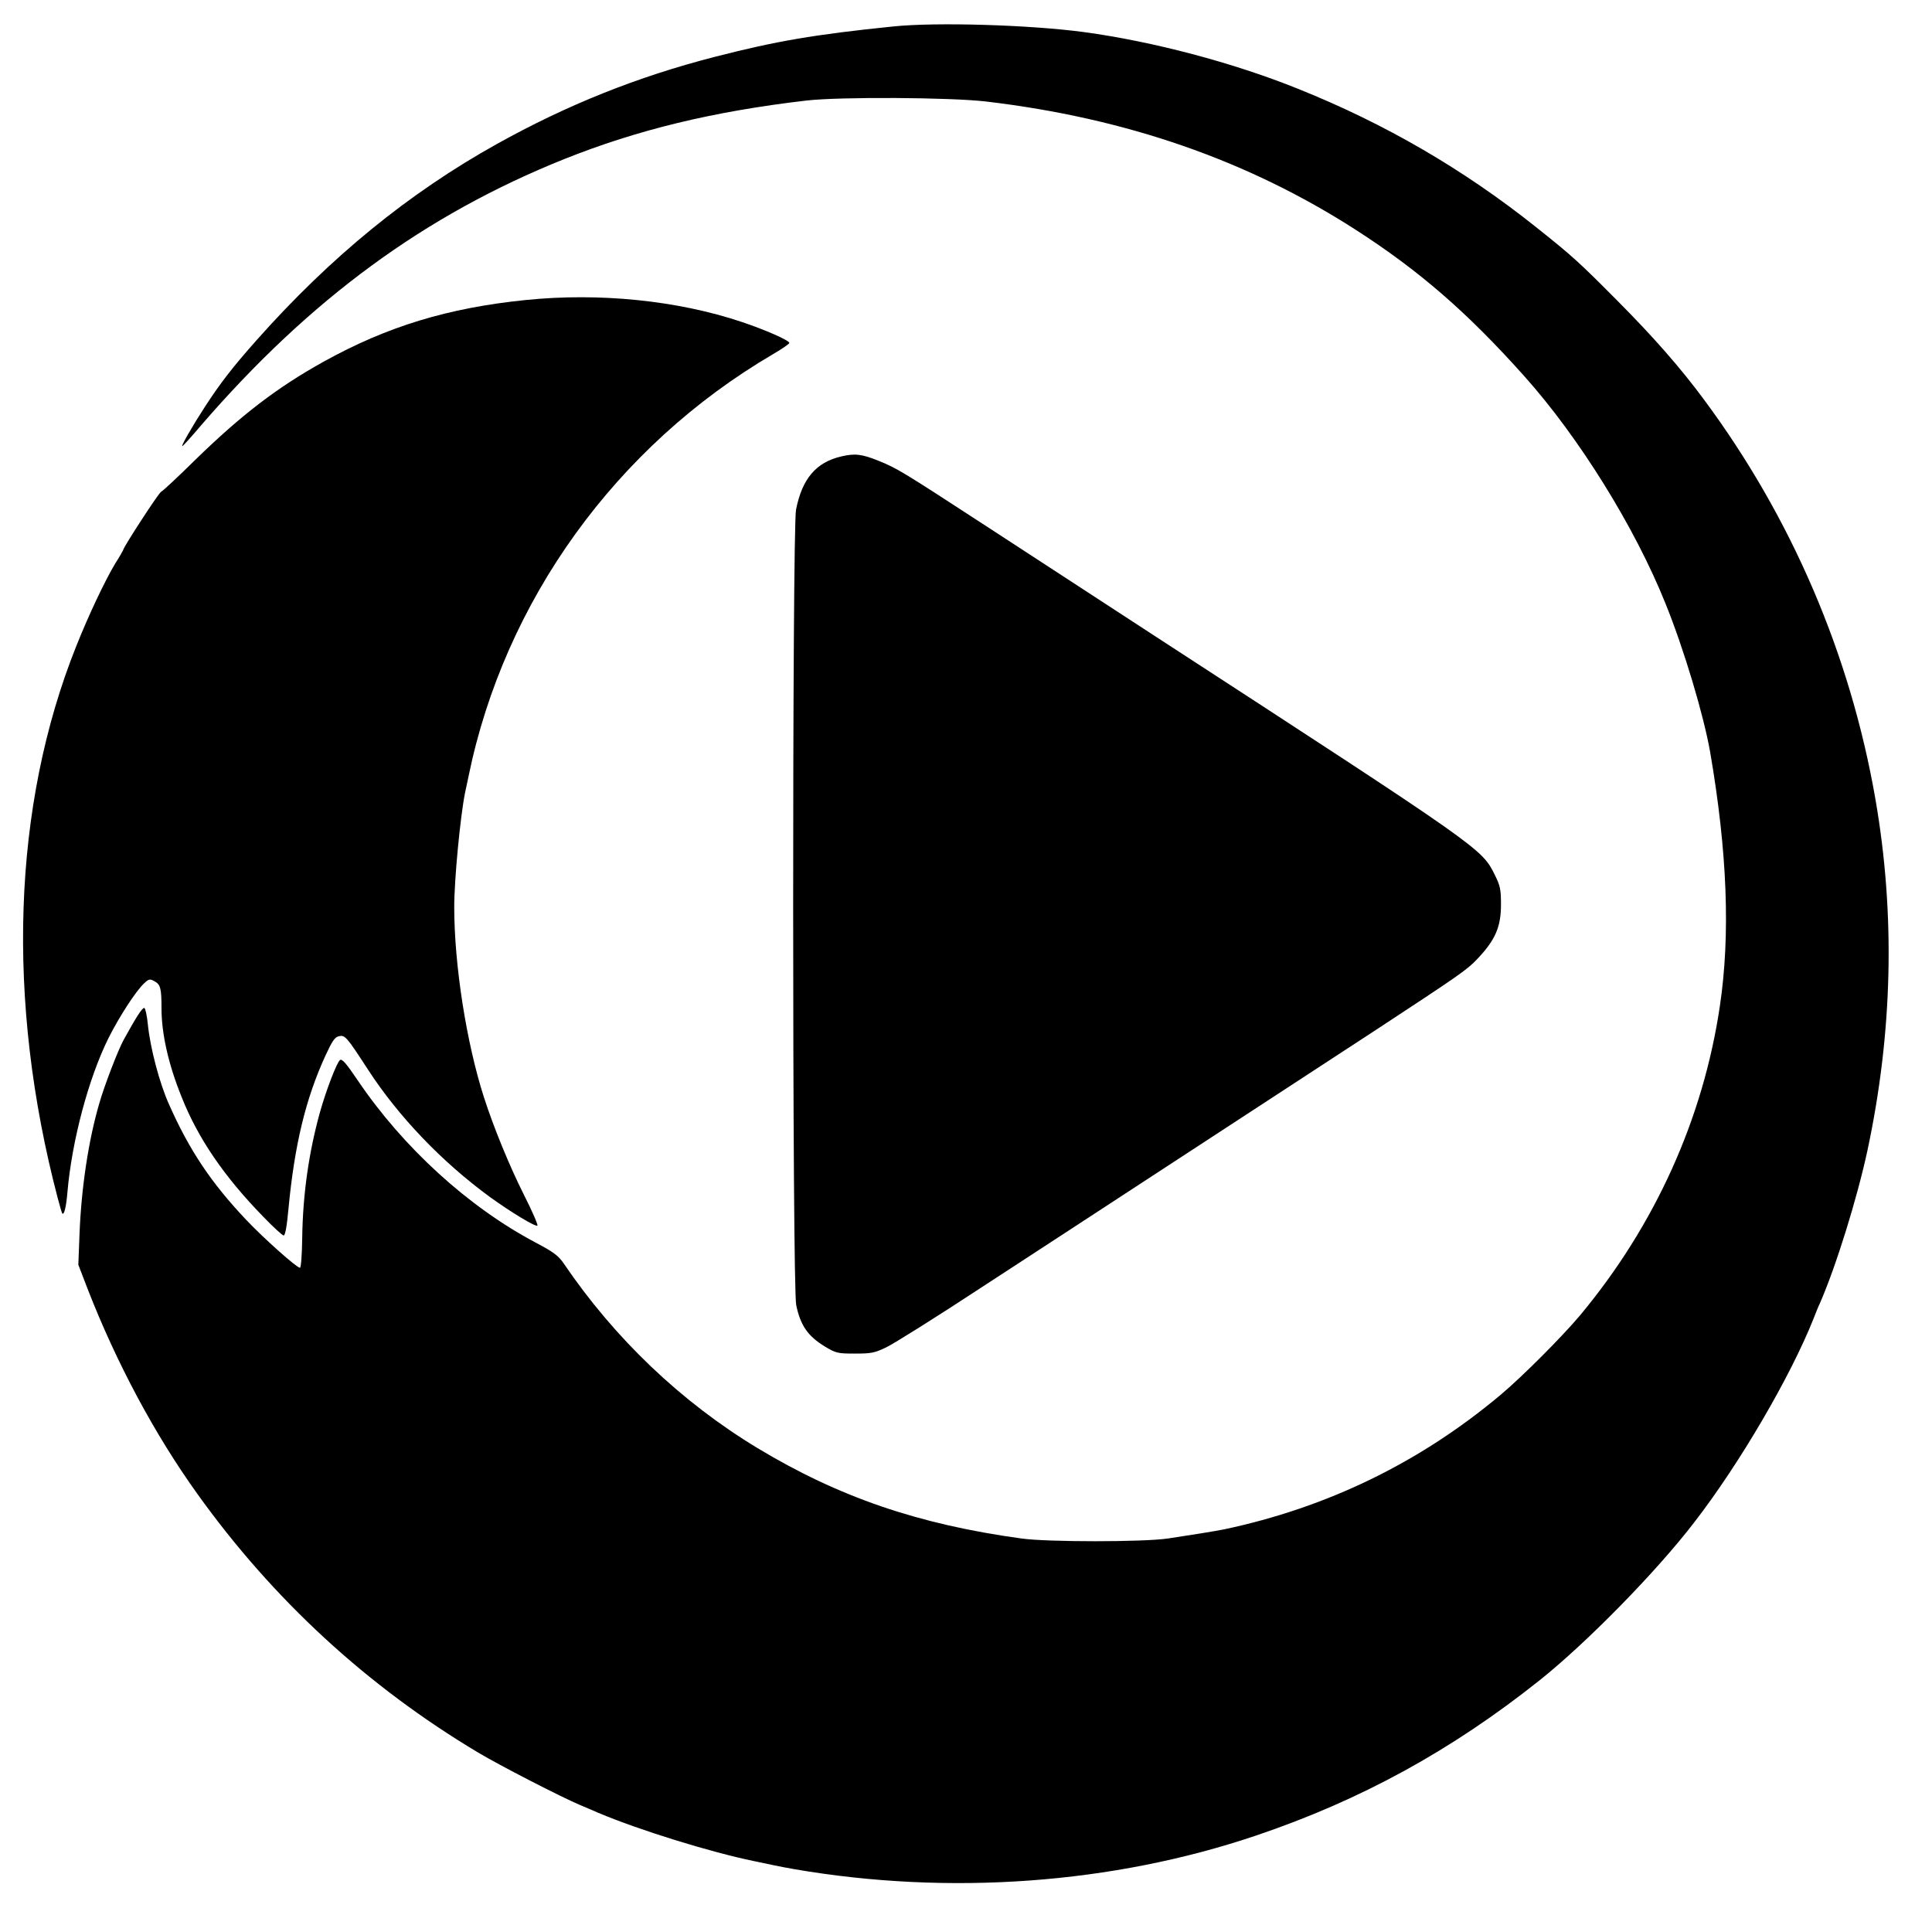 <?xml version="1.0" standalone="no"?>
<!DOCTYPE svg PUBLIC "-//W3C//DTD SVG 20010904//EN"
 "http://www.w3.org/TR/2001/REC-SVG-20010904/DTD/svg10.dtd">
<svg version="1.0" xmlns="http://www.w3.org/2000/svg"
 width="957pt" height="945pt" viewBox="0 0 957 945"
 preserveAspectRatio="xMidYMid meet">

<g transform="translate(0,945) scale(0.1,-0.1)"
fill="#000000" stroke="none">
<path d="M4425 9319 c-392 -40 -582 -73 -882 -150 -386 -99 -735 -239 -1083
-433 -436 -243 -823 -559 -1189 -971 -119 -134 -180 -213 -256 -330 -63 -97
-119 -195 -112 -195 3 0 45 46 93 103 540 625 1108 1042 1799 1319 363 145
737 236 1200 290 165 19 713 16 891 -5 692 -82 1294 -291 1829 -635 314 -202
553 -409 836 -726 271 -303 548 -749 699 -1126 92 -227 189 -553 221 -735 85
-494 101 -906 48 -1260 -83 -558 -321 -1084 -691 -1529 -88 -105 -290 -308
-398 -398 -399 -334 -857 -556 -1368 -664 -39 -8 -182 -31 -277 -45 -121 -18
-598 -18 -725 0 -511 70 -905 205 -1308 448 -377 228 -707 542 -960 915 -26
38 -50 56 -139 103 -333 176 -656 471 -880 802 -58 86 -79 110 -89 102 -16
-13 -68 -148 -99 -258 -55 -198 -85 -406 -88 -623 -1 -82 -6 -148 -11 -148
-16 0 -177 143 -267 238 -173 183 -281 344 -382 572 -47 105 -93 278 -105 399
-4 41 -12 76 -17 78 -10 3 -42 -48 -102 -157 -27 -48 -97 -230 -121 -315 -54
-184 -89 -419 -98 -645 l-6 -155 45 -117 c144 -370 333 -723 544 -1017 375
-524 842 -954 1391 -1282 107 -64 410 -220 507 -261 22 -9 62 -26 89 -38 199
-84 552 -194 771 -239 33 -7 78 -16 100 -21 22 -5 67 -13 100 -19 768 -132
1577 -73 2285 166 519 175 970 422 1408 771 235 188 578 538 765 782 225 291
475 720 589 1005 11 28 25 64 33 80 80 183 184 519 235 755 125 585 139 1168
40 1740 -124 716 -415 1395 -849 1980 -115 156 -251 311 -429 490 -194 195
-219 218 -402 364 -361 288 -751 514 -1180 686 -322 130 -721 235 -1060 281
-267 36 -733 50 -945 28z"/>
<path d="M2605 7964 c-385 -39 -687 -131 -1001 -305 -232 -129 -407 -263 -639
-489 -82 -81 -157 -151 -167 -156 -13 -7 -188 -276 -188 -289 0 -1 -17 -32
-39 -66 -51 -85 -132 -256 -193 -409 -317 -792 -349 -1757 -92 -2735 10 -38
20 -72 22 -75 9 -13 20 31 26 104 22 254 104 564 204 765 54 107 135 232 176
270 23 22 29 23 50 11 31 -16 36 -35 36 -135 0 -125 34 -277 100 -440 81 -204
210 -393 404 -592 49 -51 95 -93 101 -93 8 0 16 46 24 133 30 316 85 545 184
760 32 69 45 89 65 94 31 7 38 -1 144 -164 151 -233 367 -459 607 -634 104
-75 225 -148 233 -140 4 3 -26 72 -66 151 -73 145 -151 336 -199 485 -87 271
-147 656 -147 942 0 137 30 447 53 563 3 14 11 52 18 85 178 869 731 1635
1507 2090 45 26 82 52 82 56 0 13 -119 65 -235 104 -319 107 -706 146 -1070
109z"/>
<path d="M4167 7189 c-125 -29 -194 -111 -224 -264 -19 -101 -19 -3850 1
-3940 21 -101 58 -154 142 -205 55 -33 63 -35 149 -35 80 0 97 3 155 31 36 17
250 151 475 299 226 147 433 282 460 300 74 48 1041 680 1490 973 419 275 452
298 503 352 89 94 117 158 117 270 0 74 -4 93 -30 145 -66 133 -57 126 -1690
1188 -258 168 -620 404 -804 524 -447 291 -463 301 -558 340 -84 34 -119 38
-186 22z"/>
</g>
</svg>
